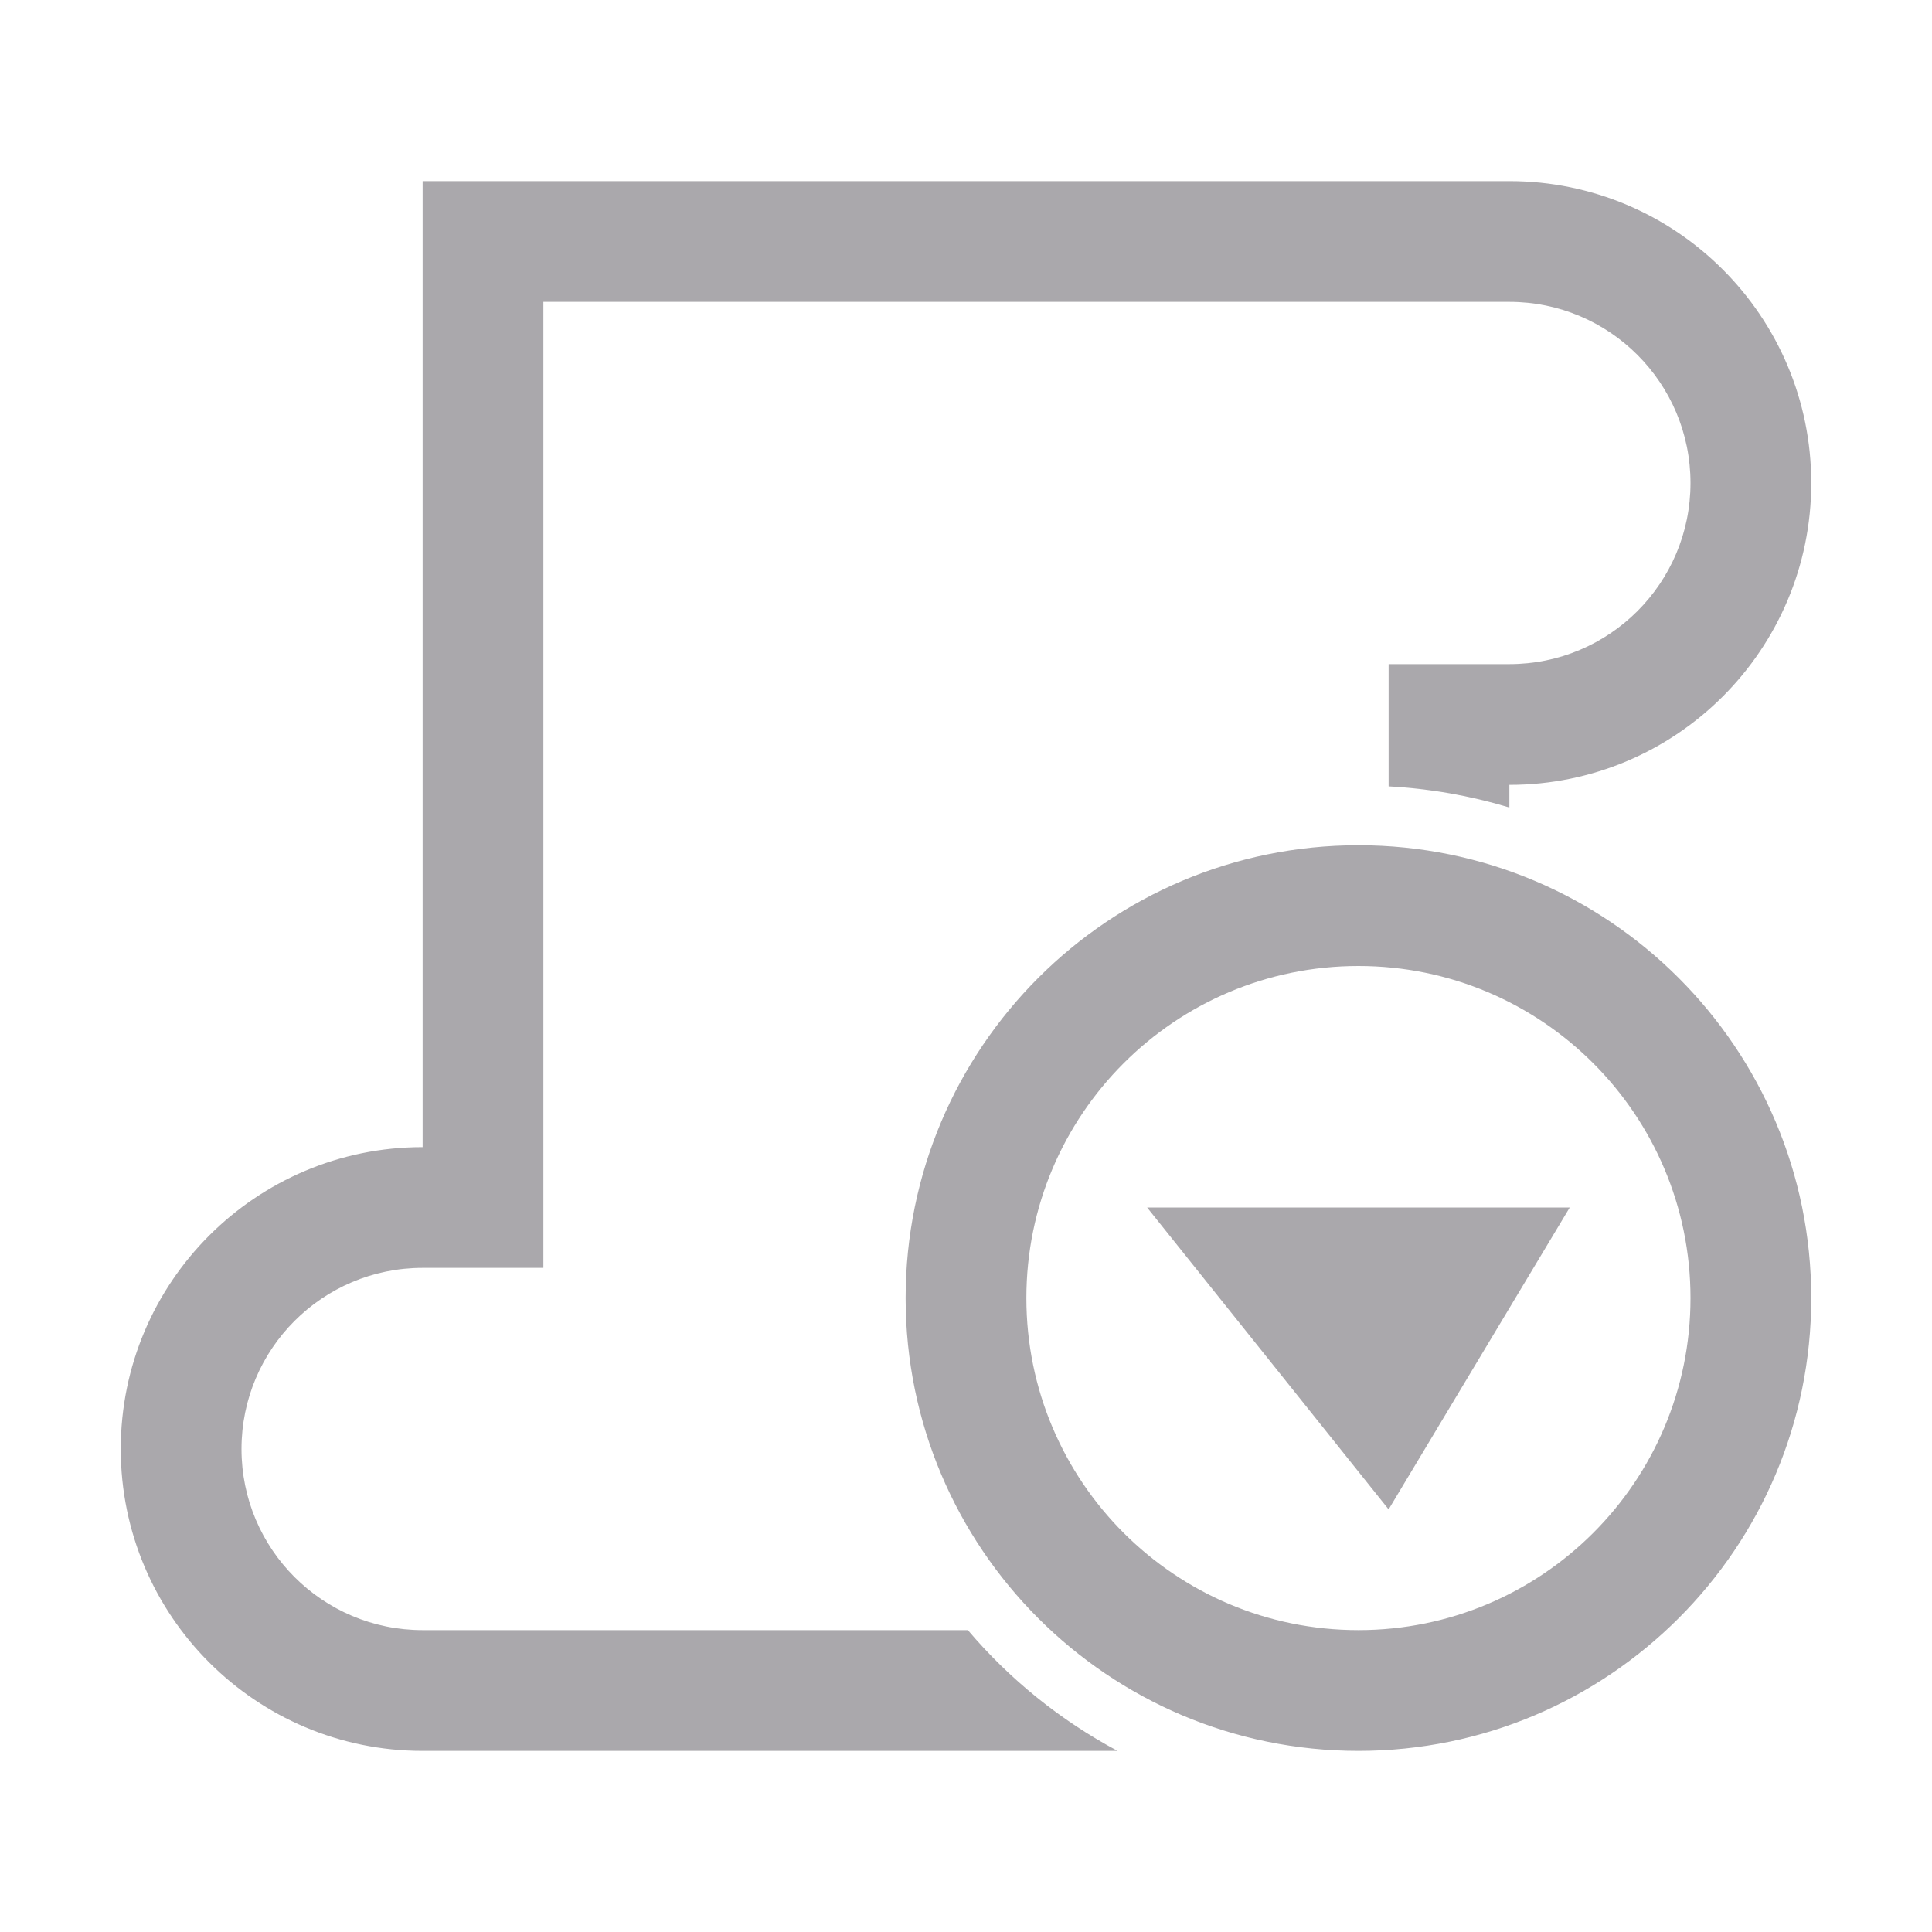 <svg height="32" viewBox="0 0 32 32" width="32" xmlns="http://www.w3.org/2000/svg"><path d="m7 3v16c-2.761 0-5 2.239-5 5s2.239 5 5 5h11.51c-.945-.505-1.786-1.183-2.479-2h-3.531-3.5-2c-1.657 0-3-1.343-3-3s1.343-3 3-3h2v-16h10.5 3.5 2c1.657 0 3 1.343 3 3s-1.343 3-3 3h-2v2.025c.678.036 1.35.154 2 .35v-.375c2.761 0 5-2.239 5-5 0-2.761-2.239-5-5-5zm15.5 11c-4.142 0-7.5 3.358-7.5 7.5s3.358 7.5 7.5 7.5 7.5-3.358 7.5-7.5-3.358-7.5-7.5-7.5zm0 2c3.038 0 5.5 2.462 5.5 5.5s-2.462 5.5-5.5 5.5-5.5-2.462-5.5-5.5 2.462-5.5 5.5-5.5zm3.5 4h-7l4 5z" fill="#aaa8ac"/></svg>